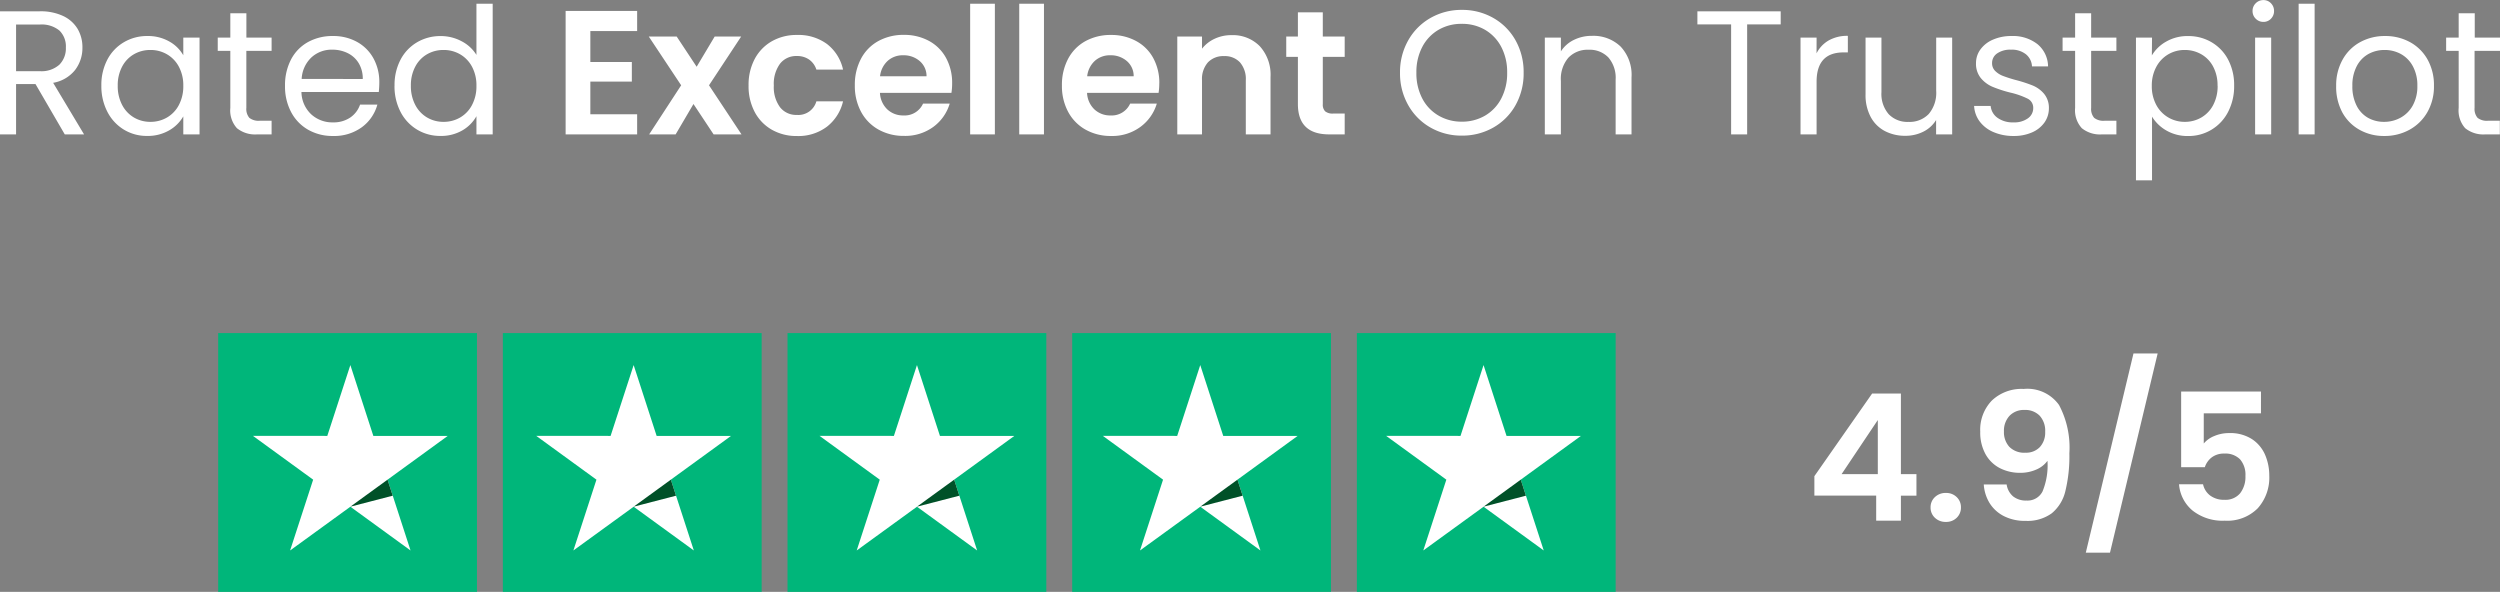 <svg xmlns="http://www.w3.org/2000/svg" width="226.512" height="53.624" viewBox="0 0 226.512 53.624">
  <rect x="0" y="0" width="226.512" height="53.624" fill="#808080" stroke="none"/>
  <g id="Group_130" data-name="Group 130" transform="translate(-214.232 -1096.824)">
    <path id="Path_232" data-name="Path 232" d="M7.1,0,4.448-4.56H2.688V0H1.232V-11.152h3.6a4.779,4.779,0,0,1,2.136.432,3.008,3.008,0,0,1,1.3,1.168A3.256,3.256,0,0,1,8.7-7.872,3.282,3.282,0,0,1,8.04-5.84,3.245,3.245,0,0,1,6.048-4.672L8.848,0ZM2.688-5.728H4.832a2.433,2.433,0,0,0,1.776-.584A2.092,2.092,0,0,0,7.2-7.872a2,2,0,0,0-.584-1.536,2.541,2.541,0,0,0-1.784-.544H2.688Zm7.728,1.312a4.925,4.925,0,0,1,.544-2.36,3.947,3.947,0,0,1,1.5-1.576,4.1,4.1,0,0,1,2.12-.56,3.891,3.891,0,0,1,2,.5A3.3,3.3,0,0,1,17.84-7.168v-1.6h1.472V0H17.84V-1.632A3.43,3.43,0,0,1,16.552-.36a3.853,3.853,0,0,1-1.992.5,3.974,3.974,0,0,1-2.112-.576A4.04,4.04,0,0,1,10.96-2.048,5.033,5.033,0,0,1,10.416-4.416ZM17.84-4.4a3.565,3.565,0,0,0-.4-1.728,2.825,2.825,0,0,0-1.08-1.128,2.942,2.942,0,0,0-1.5-.392,2.946,2.946,0,0,0-1.488.384A2.786,2.786,0,0,0,12.3-6.144a3.565,3.565,0,0,0-.4,1.728,3.647,3.647,0,0,0,.4,1.752,2.83,2.83,0,0,0,1.072,1.136,2.9,2.9,0,0,0,1.488.392,2.942,2.942,0,0,0,1.5-.392,2.812,2.812,0,0,0,1.08-1.136A3.612,3.612,0,0,0,17.84-4.4Zm5.712-3.168V-2.4a1.229,1.229,0,0,0,.272.9,1.341,1.341,0,0,0,.944.264H25.84V0H24.528A2.611,2.611,0,0,1,22.7-.56,2.4,2.4,0,0,1,22.1-2.4V-7.568H20.96v-1.2H22.1v-2.208h1.456v2.208H25.84v1.2ZM35.6-4.72a8.568,8.568,0,0,1-.048.88H28.544a2.835,2.835,0,0,0,.888,2.024,2.824,2.824,0,0,0,1.96.728,2.692,2.692,0,0,0,1.576-.44A2.329,2.329,0,0,0,33.856-2.7h1.568A3.769,3.769,0,0,1,34.016-.648a4.25,4.25,0,0,1-2.624.792,4.432,4.432,0,0,1-2.232-.56,3.964,3.964,0,0,1-1.544-1.592,4.937,4.937,0,0,1-.56-2.392A5.008,5.008,0,0,1,27.6-6.784,3.819,3.819,0,0,1,29.128-8.36a4.548,4.548,0,0,1,2.264-.552,4.4,4.4,0,0,1,2.208.544,3.767,3.767,0,0,1,1.48,1.5A4.415,4.415,0,0,1,35.6-4.72Zm-1.5-.3a2.686,2.686,0,0,0-.368-1.432,2.393,2.393,0,0,0-1-.912,3.119,3.119,0,0,0-1.4-.312,2.7,2.7,0,0,0-1.88.7,2.868,2.868,0,0,0-.888,1.952Zm2.88.608a4.925,4.925,0,0,1,.544-2.36,3.947,3.947,0,0,1,1.5-1.576,4.134,4.134,0,0,1,2.136-.56,3.966,3.966,0,0,1,1.9.472A3.406,3.406,0,0,1,44.4-7.2v-4.64h1.472V0H44.4V-1.648A3.407,3.407,0,0,1,43.12-.36a3.81,3.81,0,0,1-1.984.5,4.016,4.016,0,0,1-2.12-.576,4.021,4.021,0,0,1-1.5-1.616A5.033,5.033,0,0,1,36.976-4.416ZM44.4-4.4A3.565,3.565,0,0,0,44-6.128a2.825,2.825,0,0,0-1.08-1.128,2.942,2.942,0,0,0-1.5-.392,2.946,2.946,0,0,0-1.488.384,2.786,2.786,0,0,0-1.072,1.12,3.565,3.565,0,0,0-.4,1.728,3.647,3.647,0,0,0,.4,1.752,2.83,2.83,0,0,0,1.072,1.136,2.9,2.9,0,0,0,1.488.392,2.942,2.942,0,0,0,1.5-.392A2.812,2.812,0,0,0,44-2.664,3.612,3.612,0,0,0,44.4-4.4ZM54.72-9.36v2.8h3.76v1.776H54.72v2.96h4.24V0H52.48V-11.184h6.48V-9.36ZM65.888,0,64.064-2.752,62.448,0h-2.4l2.9-4.448L60.016-8.864h2.528l1.808,2.736,1.632-2.736h2.4L65.472-4.448,68.416,0Zm3.168-4.432a4.972,4.972,0,0,1,.56-2.408,4,4,0,0,1,1.552-1.6,4.49,4.49,0,0,1,2.272-.568,4.368,4.368,0,0,1,2.728.824,4.008,4.008,0,0,1,1.448,2.312H75.2a1.767,1.767,0,0,0-.648-.9A1.881,1.881,0,0,0,73.424-7.1a1.847,1.847,0,0,0-1.52.7,3.081,3.081,0,0,0-.56,1.976,3.052,3.052,0,0,0,.56,1.96,1.847,1.847,0,0,0,1.52.7A1.7,1.7,0,0,0,75.2-2.992h2.416A4.088,4.088,0,0,1,76.16-.7a4.291,4.291,0,0,1-2.72.848,4.49,4.49,0,0,1-2.272-.568,4,4,0,0,1-1.552-1.6A4.972,4.972,0,0,1,69.056-4.432ZM87.5-4.624a5.286,5.286,0,0,1-.064.864H80.96a2.2,2.2,0,0,0,.672,1.5,2.072,2.072,0,0,0,1.456.544,1.829,1.829,0,0,0,1.776-1.072H87.28a4.038,4.038,0,0,1-1.472,2.1,4.3,4.3,0,0,1-2.672.824,4.624,4.624,0,0,1-2.3-.568,4,4,0,0,1-1.584-1.608,4.927,4.927,0,0,1-.568-2.4,5.019,5.019,0,0,1,.56-2.416,3.907,3.907,0,0,1,1.568-1.6,4.7,4.7,0,0,1,2.32-.56,4.66,4.66,0,0,1,2.264.544A3.829,3.829,0,0,1,86.952-6.92,4.672,4.672,0,0,1,87.5-4.624Zm-2.32-.64a1.776,1.776,0,0,0-.624-1.384,2.211,2.211,0,0,0-1.488-.52,2.033,2.033,0,0,0-1.4.5,2.216,2.216,0,0,0-.7,1.4Zm6.192-6.576V0h-2.24V-11.84Zm4.448,0V0h-2.24V-11.84Zm10.448,7.216a5.286,5.286,0,0,1-.064.864h-6.48a2.2,2.2,0,0,0,.672,1.5,2.072,2.072,0,0,0,1.456.544,1.829,1.829,0,0,0,1.776-1.072h2.416a4.038,4.038,0,0,1-1.472,2.1A4.3,4.3,0,0,1,101.9.144a4.624,4.624,0,0,1-2.3-.568,4,4,0,0,1-1.584-1.608,4.927,4.927,0,0,1-.568-2.4,5.019,5.019,0,0,1,.56-2.416,3.907,3.907,0,0,1,1.568-1.6,4.7,4.7,0,0,1,2.32-.56,4.66,4.66,0,0,1,2.264.544A3.829,3.829,0,0,1,105.72-6.92,4.672,4.672,0,0,1,106.272-4.624Zm-2.32-.64a1.776,1.776,0,0,0-.624-1.384,2.211,2.211,0,0,0-1.488-.52,2.033,2.033,0,0,0-1.4.5,2.216,2.216,0,0,0-.7,1.4Zm8.864-3.728a3.417,3.417,0,0,1,2.56,1,3.828,3.828,0,0,1,.976,2.792V0h-2.24V-4.9a2.3,2.3,0,0,0-.528-1.624,1.87,1.87,0,0,0-1.44-.568,1.916,1.916,0,0,0-1.464.568,2.277,2.277,0,0,0-.536,1.624V0H107.9V-8.864h2.24v1.1a3.1,3.1,0,0,1,1.144-.9A3.539,3.539,0,0,1,112.816-8.992Zm8.272,1.968v4.288a.847.847,0,0,0,.216.648,1.061,1.061,0,0,0,.728.2h1.04V0h-1.408q-2.832,0-2.832-2.752V-7.024h-1.056v-1.84h1.056v-2.192h2.256v2.192h1.984v1.84ZM133.68.112a5.628,5.628,0,0,1-2.832-.728,5.329,5.329,0,0,1-2.024-2.032,5.818,5.818,0,0,1-.744-2.936,5.818,5.818,0,0,1,.744-2.936,5.329,5.329,0,0,1,2.024-2.032,5.628,5.628,0,0,1,2.832-.728,5.659,5.659,0,0,1,2.848.728,5.288,5.288,0,0,1,2.016,2.024,5.856,5.856,0,0,1,.736,2.944,5.856,5.856,0,0,1-.736,2.944,5.288,5.288,0,0,1-2.016,2.024A5.659,5.659,0,0,1,133.68.112Zm0-1.264a4.11,4.11,0,0,0,2.1-.544,3.829,3.829,0,0,0,1.472-1.552,4.9,4.9,0,0,0,.536-2.336,4.89,4.89,0,0,0-.536-2.344,3.858,3.858,0,0,0-1.464-1.544,4.1,4.1,0,0,0-2.112-.544,4.1,4.1,0,0,0-2.112.544A3.858,3.858,0,0,0,130.1-7.928a4.89,4.89,0,0,0-.536,2.344,4.9,4.9,0,0,0,.536,2.336A3.829,3.829,0,0,0,131.576-1.7,4.11,4.11,0,0,0,133.68-1.152Zm11.792-7.776a3.554,3.554,0,0,1,2.592.968,3.726,3.726,0,0,1,.992,2.792V0h-1.44V-4.96a2.819,2.819,0,0,0-.656-2.008,2.344,2.344,0,0,0-1.792-.7,2.4,2.4,0,0,0-1.832.72,2.942,2.942,0,0,0-.68,2.1V0H141.2V-8.768h1.456V-7.52a2.891,2.891,0,0,1,1.176-1.04A3.648,3.648,0,0,1,145.472-8.928Zm17.1-2.224v1.184h-3.04V0H158.08V-9.968h-3.056v-1.184Zm3.248,3.808a2.793,2.793,0,0,1,1.1-1.168,3.388,3.388,0,0,1,1.736-.416v1.5h-.384q-2.448,0-2.448,2.656V0h-1.456V-8.768h1.456Zm12.288-1.424V0h-1.456V-1.3A2.835,2.835,0,0,1,175.5-.248a3.583,3.583,0,0,1-1.64.376,3.931,3.931,0,0,1-1.84-.424,3.082,3.082,0,0,1-1.288-1.272,4.188,4.188,0,0,1-.472-2.064V-8.768h1.44v4.944a2.8,2.8,0,0,0,.656,1.992,2.344,2.344,0,0,0,1.792.7,2.394,2.394,0,0,0,1.84-.72,2.964,2.964,0,0,0,.672-2.1V-8.768ZM183.68.144A4.535,4.535,0,0,1,181.872-.2a3.05,3.05,0,0,1-1.264-.96,2.555,2.555,0,0,1-.512-1.416h1.5a1.476,1.476,0,0,0,.616,1.072,2.344,2.344,0,0,0,1.448.416,2.107,2.107,0,0,0,1.312-.368,1.125,1.125,0,0,0,.48-.928.915.915,0,0,0-.512-.856,7.179,7.179,0,0,0-1.584-.552,11.641,11.641,0,0,1-1.592-.52,2.825,2.825,0,0,1-1.056-.784,2.046,2.046,0,0,1-.44-1.368,2.073,2.073,0,0,1,.4-1.232,2.711,2.711,0,0,1,1.136-.888,4.088,4.088,0,0,1,1.68-.328,3.587,3.587,0,0,1,2.352.736,2.652,2.652,0,0,1,.96,2.016h-1.456a1.5,1.5,0,0,0-.552-1.1,2.058,2.058,0,0,0-1.352-.416,2.085,2.085,0,0,0-1.248.336,1.038,1.038,0,0,0-.464.88.965.965,0,0,0,.28.712,2.045,2.045,0,0,0,.7.448,12.131,12.131,0,0,0,1.176.376,12.667,12.667,0,0,1,1.536.5,2.686,2.686,0,0,1,1.016.744,1.989,1.989,0,0,1,.44,1.3,2.219,2.219,0,0,1-.4,1.3,2.668,2.668,0,0,1-1.128.9A4.032,4.032,0,0,1,183.68.144ZM190.7-7.568V-2.4a1.229,1.229,0,0,0,.272.9,1.341,1.341,0,0,0,.944.264h1.072V0H191.68a2.611,2.611,0,0,1-1.824-.56,2.4,2.4,0,0,1-.608-1.84V-7.568h-1.136v-1.2h1.136v-2.208H190.7v2.208h2.288v1.2Zm5.5.416A3.472,3.472,0,0,1,197.5-8.408a3.853,3.853,0,0,1,1.992-.5,4.1,4.1,0,0,1,2.12.56,3.947,3.947,0,0,1,1.5,1.576,4.925,4.925,0,0,1,.544,2.36,5.033,5.033,0,0,1-.544,2.368,4.021,4.021,0,0,1-1.5,1.616,4.016,4.016,0,0,1-2.12.576,3.821,3.821,0,0,1-1.976-.5,3.6,3.6,0,0,1-1.3-1.256V4.16h-1.456V-8.768h1.456Zm5.952,2.736a3.565,3.565,0,0,0-.4-1.728,2.77,2.77,0,0,0-1.08-1.12,2.99,2.99,0,0,0-1.5-.384,2.912,2.912,0,0,0-1.48.392,2.866,2.866,0,0,0-1.088,1.136,3.52,3.52,0,0,0-.408,1.72,3.554,3.554,0,0,0,.408,1.736A2.866,2.866,0,0,0,197.7-1.528a2.912,2.912,0,0,0,1.48.392,2.942,2.942,0,0,0,1.5-.392,2.812,2.812,0,0,0,1.08-1.136A3.647,3.647,0,0,0,202.16-4.416Zm4.16-5.776a.958.958,0,0,1-.7-.288.958.958,0,0,1-.288-.7.958.958,0,0,1,.288-.7.958.958,0,0,1,.7-.288.913.913,0,0,1,.68.288.972.972,0,0,1,.28.7.972.972,0,0,1-.28.7A.913.913,0,0,1,206.32-10.192Zm.7,1.424V0h-1.456V-8.768Zm3.936-3.072V0H209.5V-11.84Zm6.3,11.984a4.489,4.489,0,0,1-2.232-.56,3.987,3.987,0,0,1-1.568-1.592A4.881,4.881,0,0,1,212.9-4.4a4.741,4.741,0,0,1,.584-2.376,4.024,4.024,0,0,1,1.592-1.584,4.619,4.619,0,0,1,2.256-.552,4.619,4.619,0,0,1,2.256.552,4.038,4.038,0,0,1,1.592,1.576A4.729,4.729,0,0,1,221.76-4.4a4.672,4.672,0,0,1-.6,2.392,4.159,4.159,0,0,1-1.624,1.592A4.657,4.657,0,0,1,217.264.144Zm0-1.28a3.074,3.074,0,0,0,1.472-.368,2.8,2.8,0,0,0,1.112-1.1,3.536,3.536,0,0,0,.424-1.792,3.591,3.591,0,0,0-.416-1.792,2.724,2.724,0,0,0-1.088-1.1,3.035,3.035,0,0,0-1.456-.36,3.022,3.022,0,0,0-1.464.36,2.639,2.639,0,0,0-1.064,1.1,3.708,3.708,0,0,0-.4,1.792,3.808,3.808,0,0,0,.392,1.808,2.606,2.606,0,0,0,1.048,1.1A2.944,2.944,0,0,0,217.264-1.136Zm8.192-6.432V-2.4a1.229,1.229,0,0,0,.272.9,1.341,1.341,0,0,0,.944.264h1.072V0h-1.312a2.611,2.611,0,0,1-1.824-.56A2.4,2.4,0,0,1,224-2.4V-7.568h-1.136v-1.2H224v-2.208h1.456v2.208h2.288v1.2Z" transform="translate(213 1109)" fill="#fff"/>
    <path id="Path_231" data-name="Path 231" d="M.752-2.272v-1.76L5.984-11.52H8.592v7.3H10v1.952H8.592V0H6.352V-2.272ZM6.5-9.12l-3.28,4.9H6.5ZM12.672.112a1.386,1.386,0,0,1-1-.376A1.244,1.244,0,0,1,11.28-1.2a1.244,1.244,0,0,1,.392-.936,1.386,1.386,0,0,1,1-.376,1.337,1.337,0,0,1,.976.376,1.257,1.257,0,0,1,.384.936,1.257,1.257,0,0,1-.384.936A1.337,1.337,0,0,1,12.672.112Zm5.5-3.392A1.746,1.746,0,0,0,18.76-2.2a1.865,1.865,0,0,0,1.224.376,1.519,1.519,0,0,0,1.44-.824,6.221,6.221,0,0,0,.448-2.776,2.42,2.42,0,0,1-1.032.8,3.559,3.559,0,0,1-1.432.288A3.979,3.979,0,0,1,17.56-4.76a3.131,3.131,0,0,1-1.3-1.264,4.051,4.051,0,0,1-.48-2.04,3.8,3.8,0,0,1,1.056-2.824,3.909,3.909,0,0,1,2.88-1.048A3.517,3.517,0,0,1,22.92-10.48,8.218,8.218,0,0,1,23.856-6.1a13.349,13.349,0,0,1-.36,3.408A3.706,3.706,0,0,1,22.264-.672a3.737,3.737,0,0,1-2.376.688A4.14,4.14,0,0,1,17.872-.44,3.253,3.253,0,0,1,16.6-1.64a3.693,3.693,0,0,1-.5-1.64Zm1.7-2.88a1.711,1.711,0,0,0,1.312-.512,1.931,1.931,0,0,0,.48-1.376,2.017,2.017,0,0,0-.5-1.464,1.817,1.817,0,0,0-1.368-.52,1.787,1.787,0,0,0-1.368.536,1.983,1.983,0,0,0-.5,1.416A1.976,1.976,0,0,0,18.408-6.7,1.882,1.882,0,0,0,19.872-6.16Zm11.984-8.992L27.536,2.9H25.344l4.32-18.048Zm9.36,5.424H36.032v2.736a2.409,2.409,0,0,1,.96-.68,3.373,3.373,0,0,1,1.328-.264,3.627,3.627,0,0,1,2.1.56A3.24,3.24,0,0,1,41.6-5.944a4.744,4.744,0,0,1,.368,1.864A4.157,4.157,0,0,1,40.92-1.12,3.887,3.887,0,0,1,37.936,0a4.387,4.387,0,0,1-2.912-.912A3.423,3.423,0,0,1,33.792-3.3h2.176a1.72,1.72,0,0,0,.648,1.024,2.065,2.065,0,0,0,1.288.384,1.725,1.725,0,0,0,1.424-.592,2.414,2.414,0,0,0,.48-1.568A2.13,2.13,0,0,0,39.32-5.56a1.87,1.87,0,0,0-1.432-.52,1.814,1.814,0,0,0-1.12.336,1.833,1.833,0,0,0-.64.9H33.984V-11.7h7.232Z" transform="translate(377.871 1144)" fill="#fff"/>
    <rect id="Rectangle_4" data-name="Rectangle 4" width="23.448" height="23.448" transform="translate(234 1127)" fill="#00b67a"/>
    <g id="trustpilot-2" transform="translate(237.145 1129.9)">
      <path id="Path_4" data-name="Path 4" d="M17.655,6.419H10.913L8.831,0,6.742,6.419,0,6.413l5.46,3.971L3.371,16.8l5.46-3.965L14.284,16.8,12.2,10.384Z" transform="translate(0 0)" fill="#fff"/>
      <path id="Path_5" data-name="Path 5" d="M403.929,471.912l-.469-1.452-3.371,2.448Z" transform="translate(-391.259 -460.076)" fill="#005128"/>
    </g>
    <rect id="Rectangle_4-2" data-name="Rectangle 4" width="23.448" height="23.448" transform="translate(259.793 1127)" fill="#00b67a"/>
    <g id="trustpilot-2-2" data-name="trustpilot-2" transform="translate(262.813 1129.9)">
      <path id="Path_4-2" data-name="Path 4" d="M17.655,6.419H10.913L8.831,0,6.742,6.419,0,6.413l5.46,3.971L3.371,16.8l5.46-3.965L14.284,16.8,12.2,10.384Z" transform="translate(0 0)" fill="#fff"/>
      <path id="Path_5-2" data-name="Path 5" d="M403.929,471.912l-.469-1.452-3.371,2.448Z" transform="translate(-391.259 -460.076)" fill="#005128"/>
    </g>
    <rect id="Rectangle_4-3" data-name="Rectangle 4" width="23.448" height="23.448" transform="translate(311.378 1127)" fill="#00b67a"/>
    <g id="trustpilot-2-3" data-name="trustpilot-2" transform="translate(314.15 1129.9)">
      <path id="Path_4-3" data-name="Path 4" d="M17.655,6.419H10.913L8.831,0,6.742,6.419,0,6.413l5.46,3.971L3.371,16.8l5.46-3.965L14.284,16.8,12.2,10.384Z" transform="translate(0 0)" fill="#fff"/>
      <path id="Path_5-3" data-name="Path 5" d="M403.929,471.912l-.469-1.452-3.371,2.448Z" transform="translate(-391.259 -460.076)" fill="#005128"/>
    </g>
    <rect id="Rectangle_4-4" data-name="Rectangle 4" width="23.448" height="23.448" transform="translate(285.585 1127)" fill="#00b67a"/>
    <g id="trustpilot-2-4" data-name="trustpilot-2" transform="translate(288.482 1129.9)">
      <path id="Path_4-4" data-name="Path 4" d="M17.655,6.419H10.913L8.831,0,6.742,6.419,0,6.413l5.46,3.971L3.371,16.8l5.46-3.965L14.284,16.8,12.2,10.384Z" transform="translate(0 0)" fill="#fff"/>
      <path id="Path_5-4" data-name="Path 5" d="M403.929,471.912l-.469-1.452-3.371,2.448Z" transform="translate(-391.259 -460.076)" fill="#005128"/>
    </g>
    <rect id="Rectangle_4-5" data-name="Rectangle 4" width="23.448" height="23.448" transform="translate(337.17 1127)" fill="#00b67a"/>
    <g id="trustpilot-2-5" data-name="trustpilot-2" transform="translate(339.818 1129.9)">
      <path id="Path_4-5" data-name="Path 4" d="M17.655,6.419H10.913L8.831,0,6.742,6.419,0,6.413l5.46,3.971L3.371,16.8l5.46-3.965L14.284,16.8,12.2,10.384Z" transform="translate(0 0)" fill="#fff"/>
      <path id="Path_5-5" data-name="Path 5" d="M403.929,471.912l-.469-1.452-3.371,2.448Z" transform="translate(-391.259 -460.076)" fill="#005128"/>
    </g>
  </g>
</svg>
